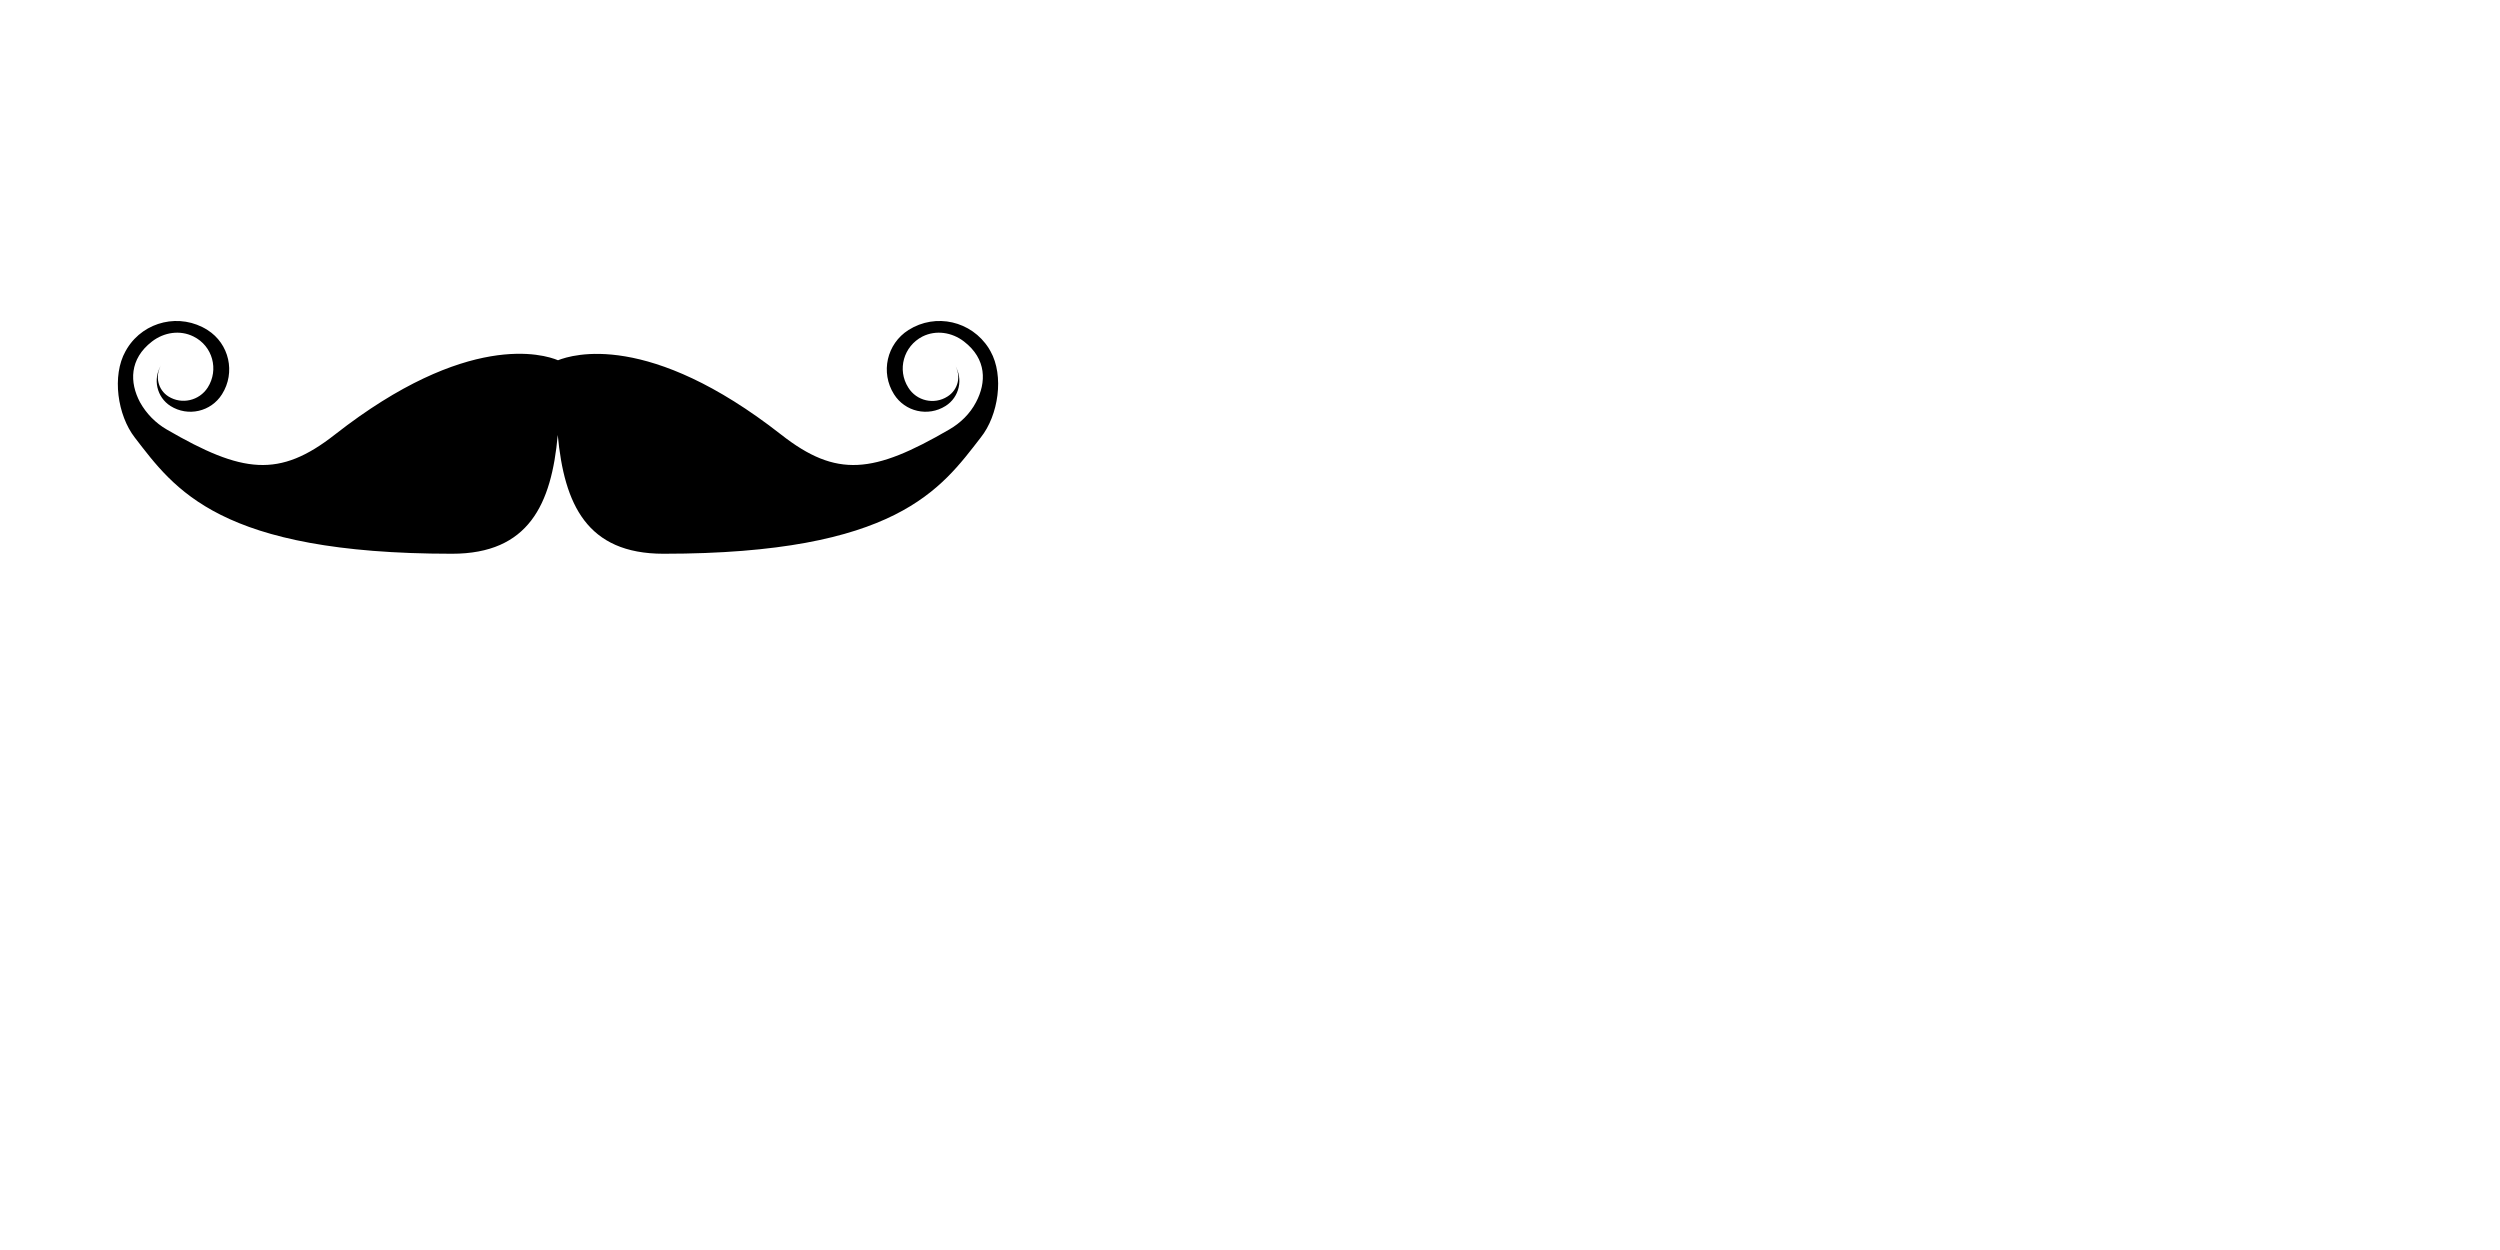 <?xml version="1.0" encoding="UTF-8"?>
<svg enable-background="new 0 0 1000 500" version="1.1" viewBox="0 0 1000 500" xml:space="preserve" xmlns="http://www.w3.org/2000/svg">
<path d="m396.2 140.5c-0.2-0.4-0.5-0.8-0.7-1.2-6.9-10.9-21.2-14.2-32.1-7.3-8.7 5.5-11.3 17-5.8 25.7 4.4 7 13.6 9.1 20.6 4.7 5.6-3.5 7.2-10.9 3.7-16.4 2.7 4.3 1.4 9.9-2.9 12.6-5.3 3.4-12.4 1.8-15.7-3.6-4.5-7.1-1.9-16.5 5.7-20.4 5.4-2.7 11.8-1.7 16.6 2 9.1 7 9 16.4 4.8 24.3-2.4 4.6-6.2 8.3-10.7 10.9-30.3 17.6-45 19.5-67.3 2-52.9-41.4-83.4-32-89.2-29.7-5.7-2.4-36.3-11.7-89.2 29.7-22.3 17.5-37 15.6-67.3-2-4.5-2.6-8.2-6.4-10.7-10.9-4.2-7.9-4.3-17.3 4.8-24.3 4.8-3.7 11.2-4.7 16.6-2 7.7 3.8 10.2 13.3 5.7 20.4-3.4 5.3-10.4 6.9-15.7 3.6-4.3-2.7-5.5-8.3-2.9-12.6-3.5 5.6-1.8 12.9 3.7 16.4 7 4.4 16.2 2.3 20.6-4.7 5.5-8.7 2.9-20.2-5.8-25.7-10.9-6.9-25.3-3.6-32.1 7.3-0.2 0.4-0.5 0.8-0.7 1.2-5.5 9.8-3.2 25.6 3.7 34.5 15.9 20.6 33.7 46.5 126.9 46.5 30.7 0 39.8-19.8 42.3-47.5 2.6 27.7 11.6 47.5 42.3 47.5 93.2 0 111-26 126.9-46.5 7.1-8.9 9.4-24.7 3.9-34.5z"/>
</svg>
